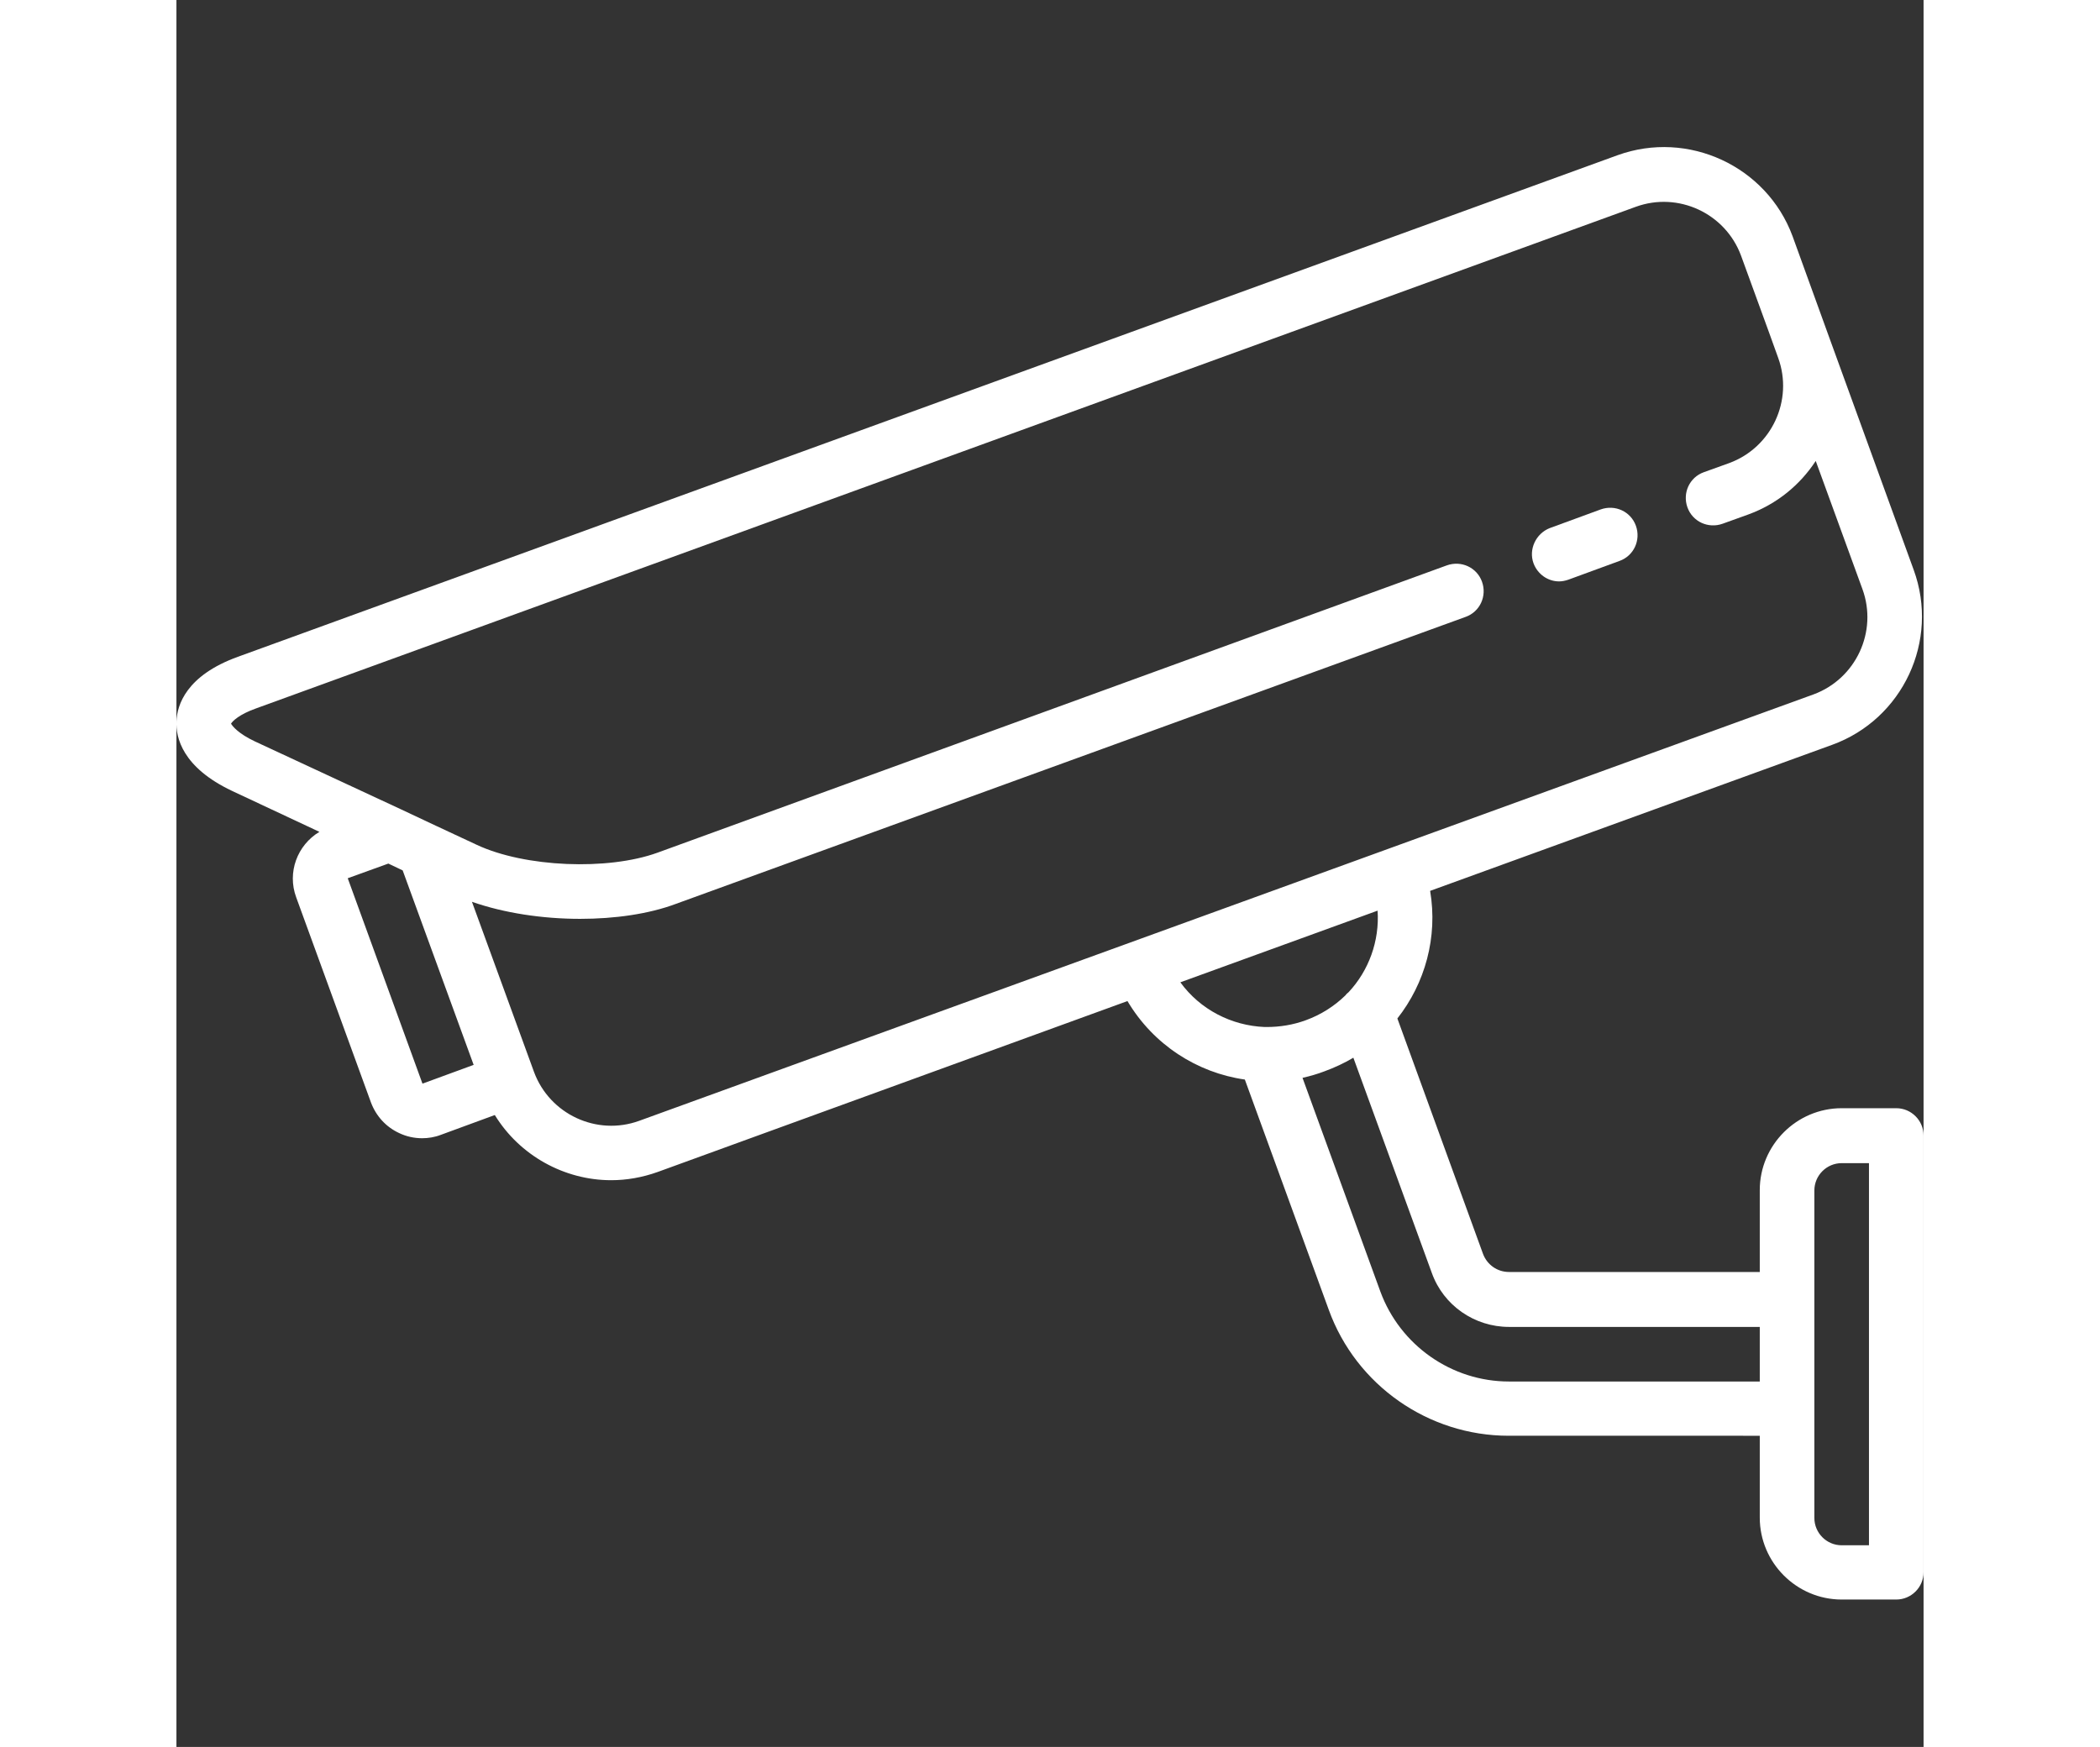 <?xml version="1.0" encoding="utf-8"?>
<!-- Generator: Adobe Illustrator 21.1.0, SVG Export Plug-In . SVG Version: 6.00 Build 0)  -->
<svg version="1.1" id="Capa_1" xmlns="http://www.w3.org/2000/svg" xmlns:xlink="http://www.w3.org/1999/xlink" x="0px" y="0px"
	 viewBox="0 0 512 512" style="enable-background:new 0 0 512 512;" xml:space="preserve" width="244px" height="203px">
<rect x="0" y="0" width="512" height="512" fill="#333333" stroke="none"/>
<style type="text/css">
	.st0{fill:#FFFFFF;}
</style>
<g>
	<path class="st0" d="M16.3,231.8l25.6,12c-6.5,3.9-9.5,11.9-6.8,19.2L57,323.1c1.5,4,4.4,7.2,8.3,9c2.1,1,4.4,1.5,6.7,1.5
		c1.8,0,3.7-0.3,5.5-1l15.8-5.8c7.3,11.9,20.4,19.1,34.1,19.1c4.5,0,9.1-0.8,13.6-2.4l137.7-50.1c7.6,12.8,20.4,21,34.4,23
		l24.6,67.5c8,22.1,29.2,36.9,52.7,36.9H464v24c0,13.2,10.8,24,24,24h16c4.4,0,8-3.6,8-8v-128c0-4.4-3.6-8-8-8h-16
		c-13.2,0-24,10.8-24,24v24h-73.5c-3.4,0-6.4-2.1-7.6-5.3l-25.1-69c8.1-10.3,11.9-23.8,9.6-37.4l117.8-42.8
		c20.7-7.5,31.5-30.5,23.9-51.3l-24.6-67.7c0,0,0,0,0,0l-10.9-30.1C466,48.7,443,38,422.3,45.5L18,192.5C2.8,198,0.2,206.7,0,211.4
		C-0.2,216.1,1.7,224.9,16.3,231.8z M480,348.9c0-4.4,3.6-8,8-8h8v112h-8c-4.4,0-8-3.6-8-8V348.9z M330,315.9
		c2.2-0.5,4.3-1.1,6.4-1.9c3-1.1,5.8-2.4,8.5-4l23,63.1c3.4,9.5,12.5,15.8,22.6,15.8H464v16h-73.5c-16.8,0-31.9-10.6-37.7-26.4
		L330,315.9z M294.2,287.9l57.8-21c0.6,8.9-2.6,17.6-8.5,23.9c-0.4,0.3-0.7,0.6-1,1c-3.2,3.1-7.1,5.6-11.5,7.2
		c-3.8,1.4-7.7,2-11.5,2c-0.2,0-0.4,0-0.6,0C309.2,300.6,300,295.9,294.2,287.9z M62.1,253.1l4.2,2l20.8,57l-15,5.5l-21.9-60.2
		L62.1,253.1z M16,212.1c0.4-0.7,2.3-2.7,7.4-4.5l404.3-147c12.4-4.5,26.2,1.9,30.8,14.3l8.2,22.5c0,0,0,0,0,0l2.7,7.5
		c4.5,12.4-1.9,26.2-14.3,30.8l-7.5,2.7c-4.2,1.5-6.3,6.1-4.8,10.3c1.5,4.2,6.1,6.3,10.3,4.8l7.5-2.7c8.5-3.1,15.2-8.7,19.8-15.7
		l13.7,37.6c4.5,12.4-1.9,26.2-14.3,30.8L135.6,328.5c-12.4,4.5-26.2-1.9-30.8-14.3l-18.2-49.9c9.4,3.3,20.7,5,31.7,5
		c10.1,0,20.1-1.4,28.1-4.4l231.4-84.1c4.2-1.5,6.3-6.1,4.8-10.3c-1.5-4.2-6.1-6.3-10.3-4.8L141,249.9c-14.6,5.3-38.9,4.3-53-2.3
		l-12-5.6c0,0,0,0,0,0l-10.2-4.8c0,0,0,0,0,0L23,217.3C18.1,215,16.4,212.8,16,212.1z"/>
	<path class="st0" d="M397.7,165.1c1.2,3.2,4.2,5.3,7.5,5.3c0.9,0,1.8-0.2,2.7-0.5l15-5.5c4.2-1.5,6.3-6.1,4.8-10.3
		c-1.5-4.2-6.1-6.3-10.3-4.8l-15,5.5C398.4,156.4,396.2,161,397.7,165.1z"/>
</g>
</svg>
